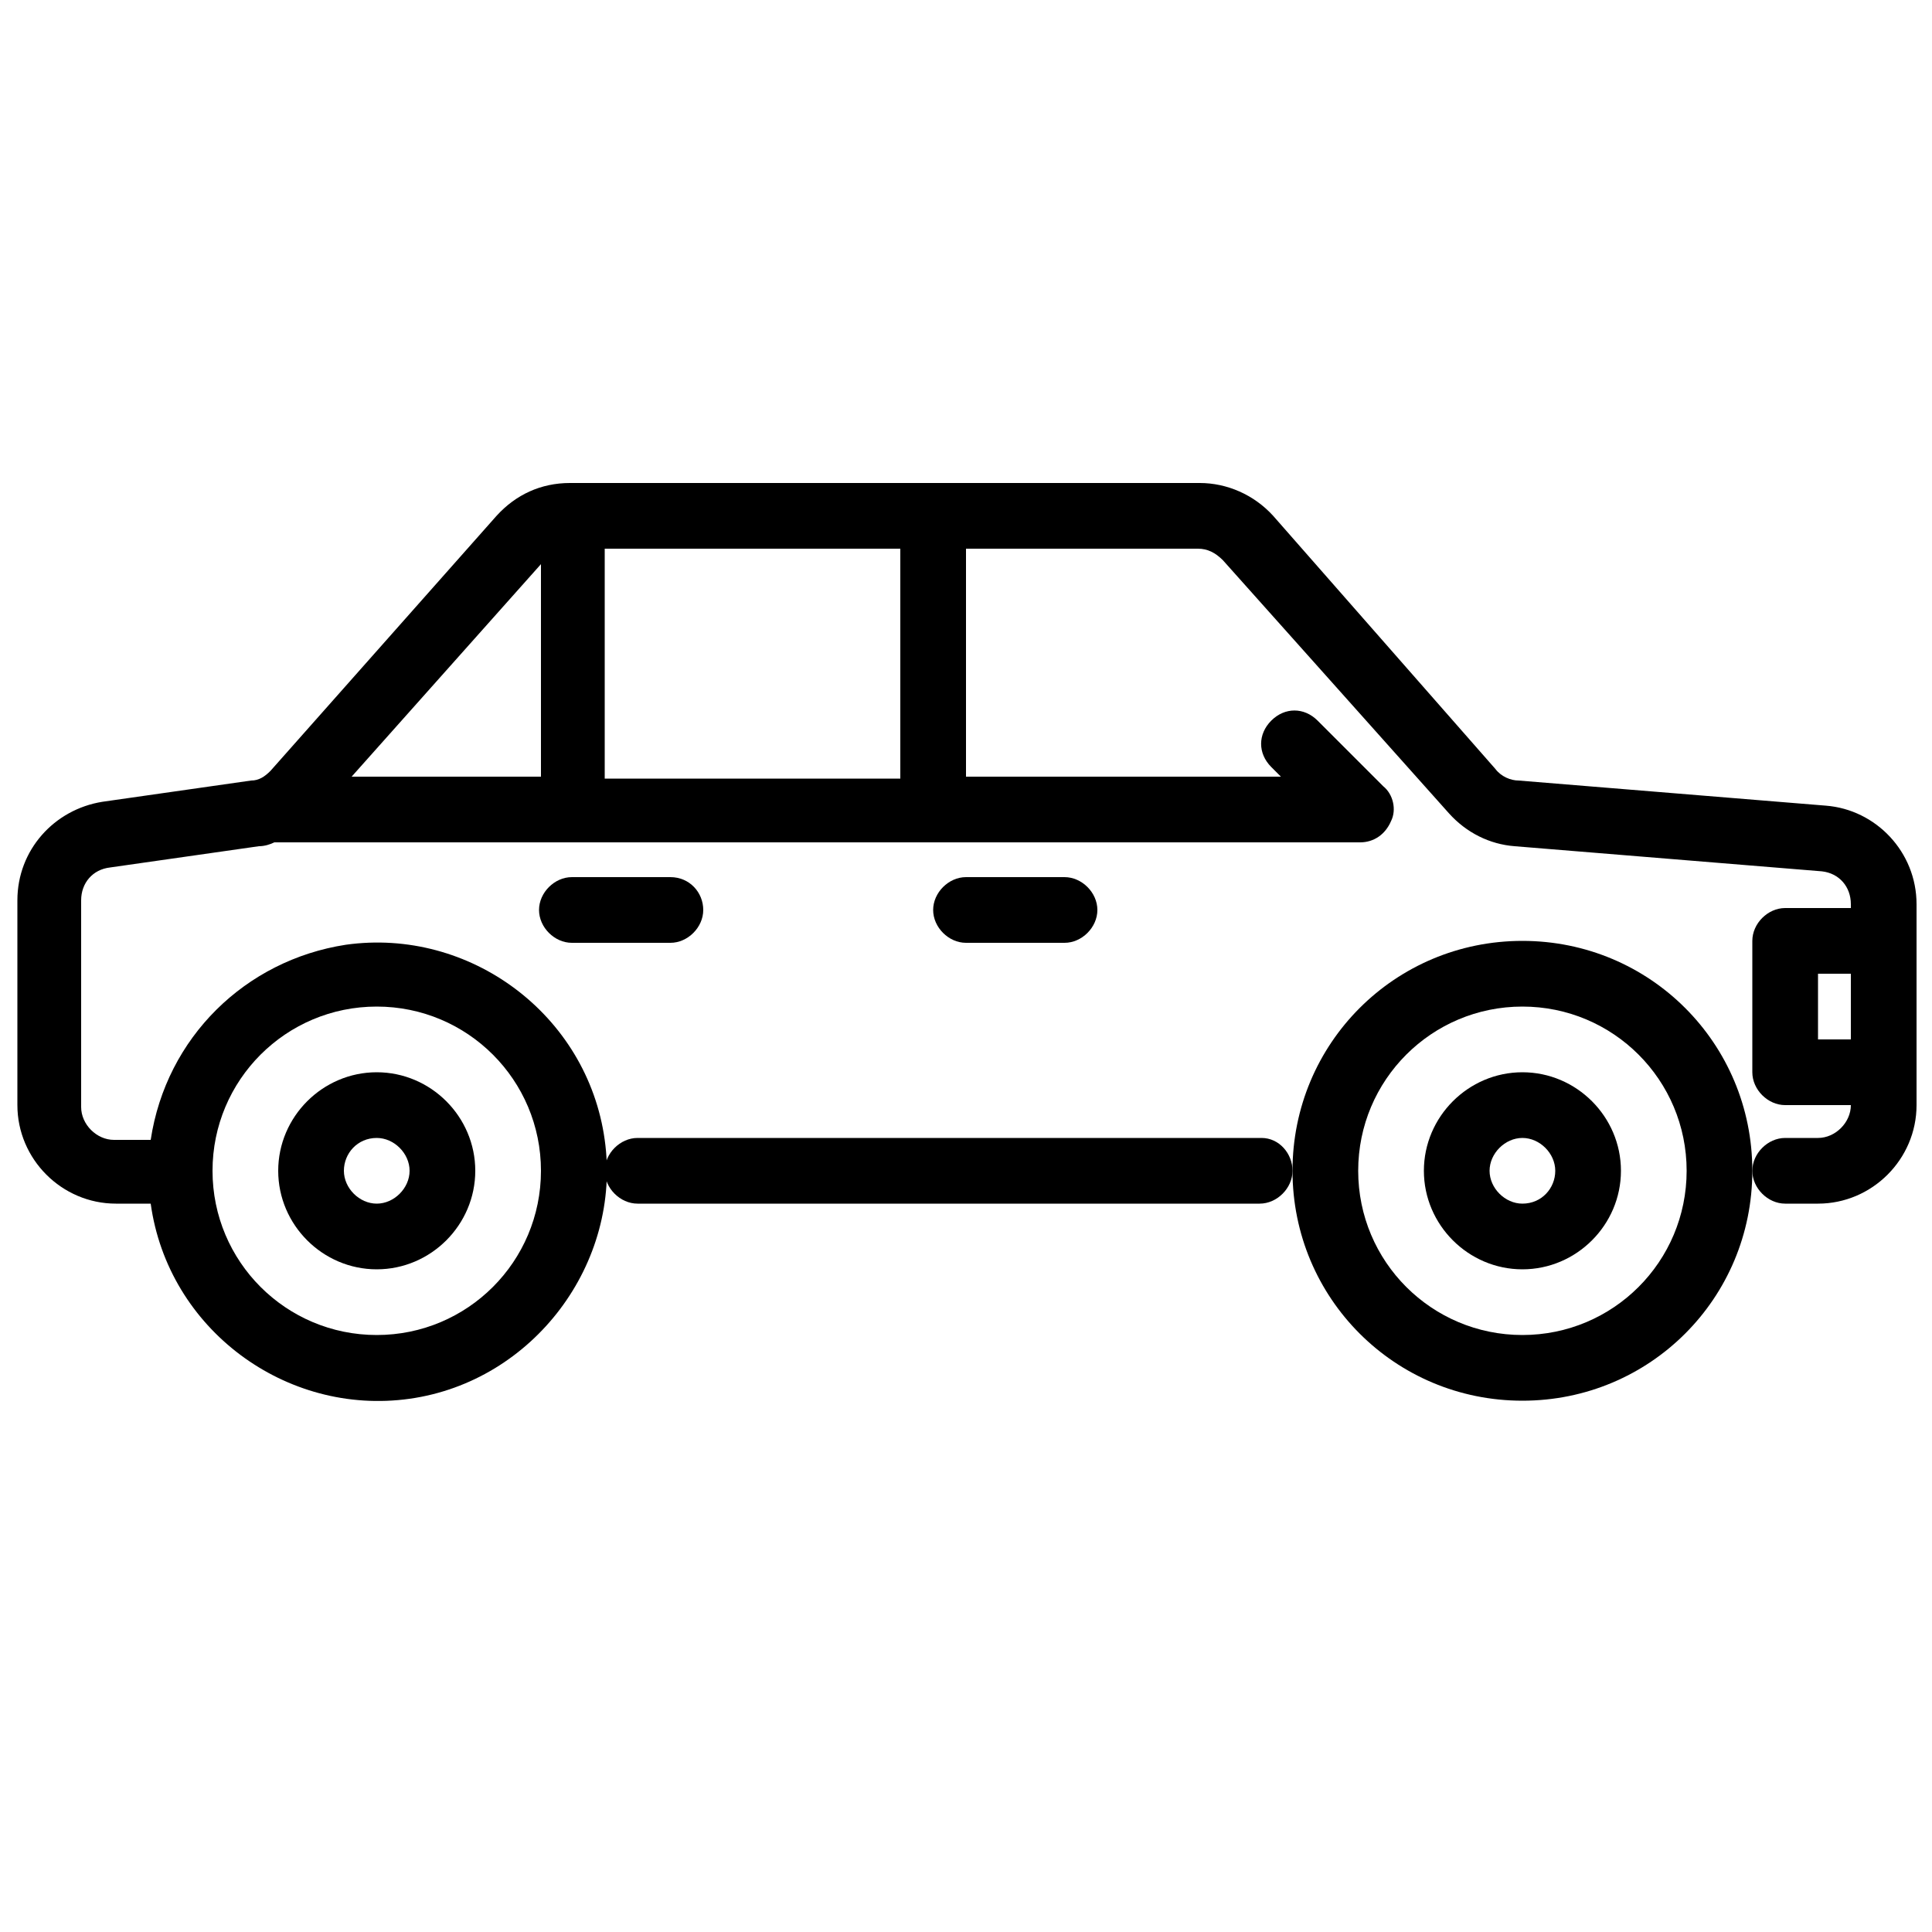 <?xml version="1.0" encoding="utf-8"?>
<!-- Generator: Adobe Illustrator 23.0.1, SVG Export Plug-In . SVG Version: 6.00 Build 0)  -->
<svg version="1.1" id="Layer_1" xmlns="http://www.w3.org/2000/svg" xmlns:xlink="http://www.w3.org/1999/xlink" x="0px" y="0px"
	 viewBox="0 0 100 100" style="enable-background:new 0 0 100 100;" xml:space="preserve">
<title>Bookmark 4.3</title>
<desc>Created with Sketch.</desc>
<g>
	<path d="M65.3,58.9H33c-0.9,0-1.7,0.8-1.7,1.7s0.8,1.7,1.7,1.7h32.2c0.9,0,1.7-0.8,1.7-1.7S66.2,58.9,65.3,58.9z"/>
	<path d="M94.5,41.7l-15.9-1.3c-0.4,0-0.9-0.2-1.2-0.6L65.9,26.7c-1-1.1-2.4-1.7-3.8-1.7H29.5c-1.5,0-2.8,0.6-3.8,1.7L14,39.9
		c-0.3,0.3-0.6,0.5-1,0.5l-7.7,1.1c-2.5,0.4-4.4,2.5-4.4,5.1v10.6c0,2.8,2.3,5.1,5.1,5.1h1.7h0.1c0.9,6.5,7,11,13.4,10.1
		s11-7,10.1-13.4c-0.9-6.5-7-11-13.4-10.1c-5.2,0.8-9.3,4.8-10.1,10.1H7.6H5.9c-0.9,0-1.7-0.8-1.7-1.7V46.6c0-0.9,0.6-1.6,1.5-1.7
		l7.7-1.1c0.3,0,0.6-0.1,0.8-0.2h0.2h56c0.7,0,1.3-0.4,1.6-1.1c0.3-0.6,0.1-1.4-0.4-1.8l-3.4-3.4c-0.7-0.7-1.7-0.7-2.4,0
		c-0.7,0.7-0.7,1.7,0,2.4l0.5,0.5H50V28.4h12c0.5,0,0.9,0.2,1.3,0.6L75,42.1c0.9,1,2.1,1.6,3.4,1.7l15.9,1.3
		c0.9,0.1,1.5,0.8,1.5,1.7V47h-3.4c-0.9,0-1.7,0.8-1.7,1.7v6.8c0,0.9,0.8,1.7,1.7,1.7h3.4c0,0.9-0.8,1.7-1.7,1.7h-1.7
		c-0.9,0-1.7,0.8-1.7,1.7s0.8,1.7,1.7,1.7h1.7c2.8,0,5.1-2.3,5.1-5.1V46.8C99.2,44.1,97.1,41.9,94.5,41.7z M19.5,52.1
		c4.7,0,8.5,3.8,8.5,8.5s-3.8,8.5-8.5,8.5S11,65.3,11,60.6S14.8,52.1,19.5,52.1z M28,29.2v11h-9.8L28,29.2z M46.6,40.3H31.3V28.4
		h15.3V40.3z M94.1,53.8v-3.4h1.7v3.4H94.1z"/>
	<path d="M78.8,48.7c-6.6,0-11.9,5.3-11.9,11.9s5.3,11.9,11.9,11.9s11.9-5.3,11.9-11.9S85.4,48.7,78.8,48.7z M78.8,69.1
		c-4.7,0-8.5-3.8-8.5-8.5s3.8-8.5,8.5-8.5s8.5,3.8,8.5,8.5S83.5,69.1,78.8,69.1z"/>
	<path d="M78.8,55.5c-2.8,0-5.1,2.3-5.1,5.1s2.3,5.1,5.1,5.1s5.1-2.3,5.1-5.1S81.6,55.5,78.8,55.5z M78.8,62.3
		c-0.9,0-1.7-0.8-1.7-1.7s0.8-1.7,1.7-1.7s1.7,0.8,1.7,1.7S79.8,62.3,78.8,62.3z"/>
	<path d="M19.5,65.7c2.8,0,5.1-2.3,5.1-5.1s-2.3-5.1-5.1-5.1s-5.1,2.3-5.1,5.1S16.7,65.7,19.5,65.7z M19.5,58.9
		c0.9,0,1.7,0.8,1.7,1.7s-0.8,1.7-1.7,1.7s-1.7-0.8-1.7-1.7S18.5,58.9,19.5,58.9z"/>
	<path d="M55.1,45.4H50c-0.9,0-1.7,0.8-1.7,1.7s0.8,1.7,1.7,1.7h5.1c0.9,0,1.7-0.8,1.7-1.7S56,45.4,55.1,45.4z"/>
	<path d="M34.7,45.4h-5.1c-0.9,0-1.7,0.8-1.7,1.7s0.8,1.7,1.7,1.7h5.1c0.9,0,1.7-0.8,1.7-1.7S35.7,45.4,34.7,45.4z"/>
</g>
</svg>
